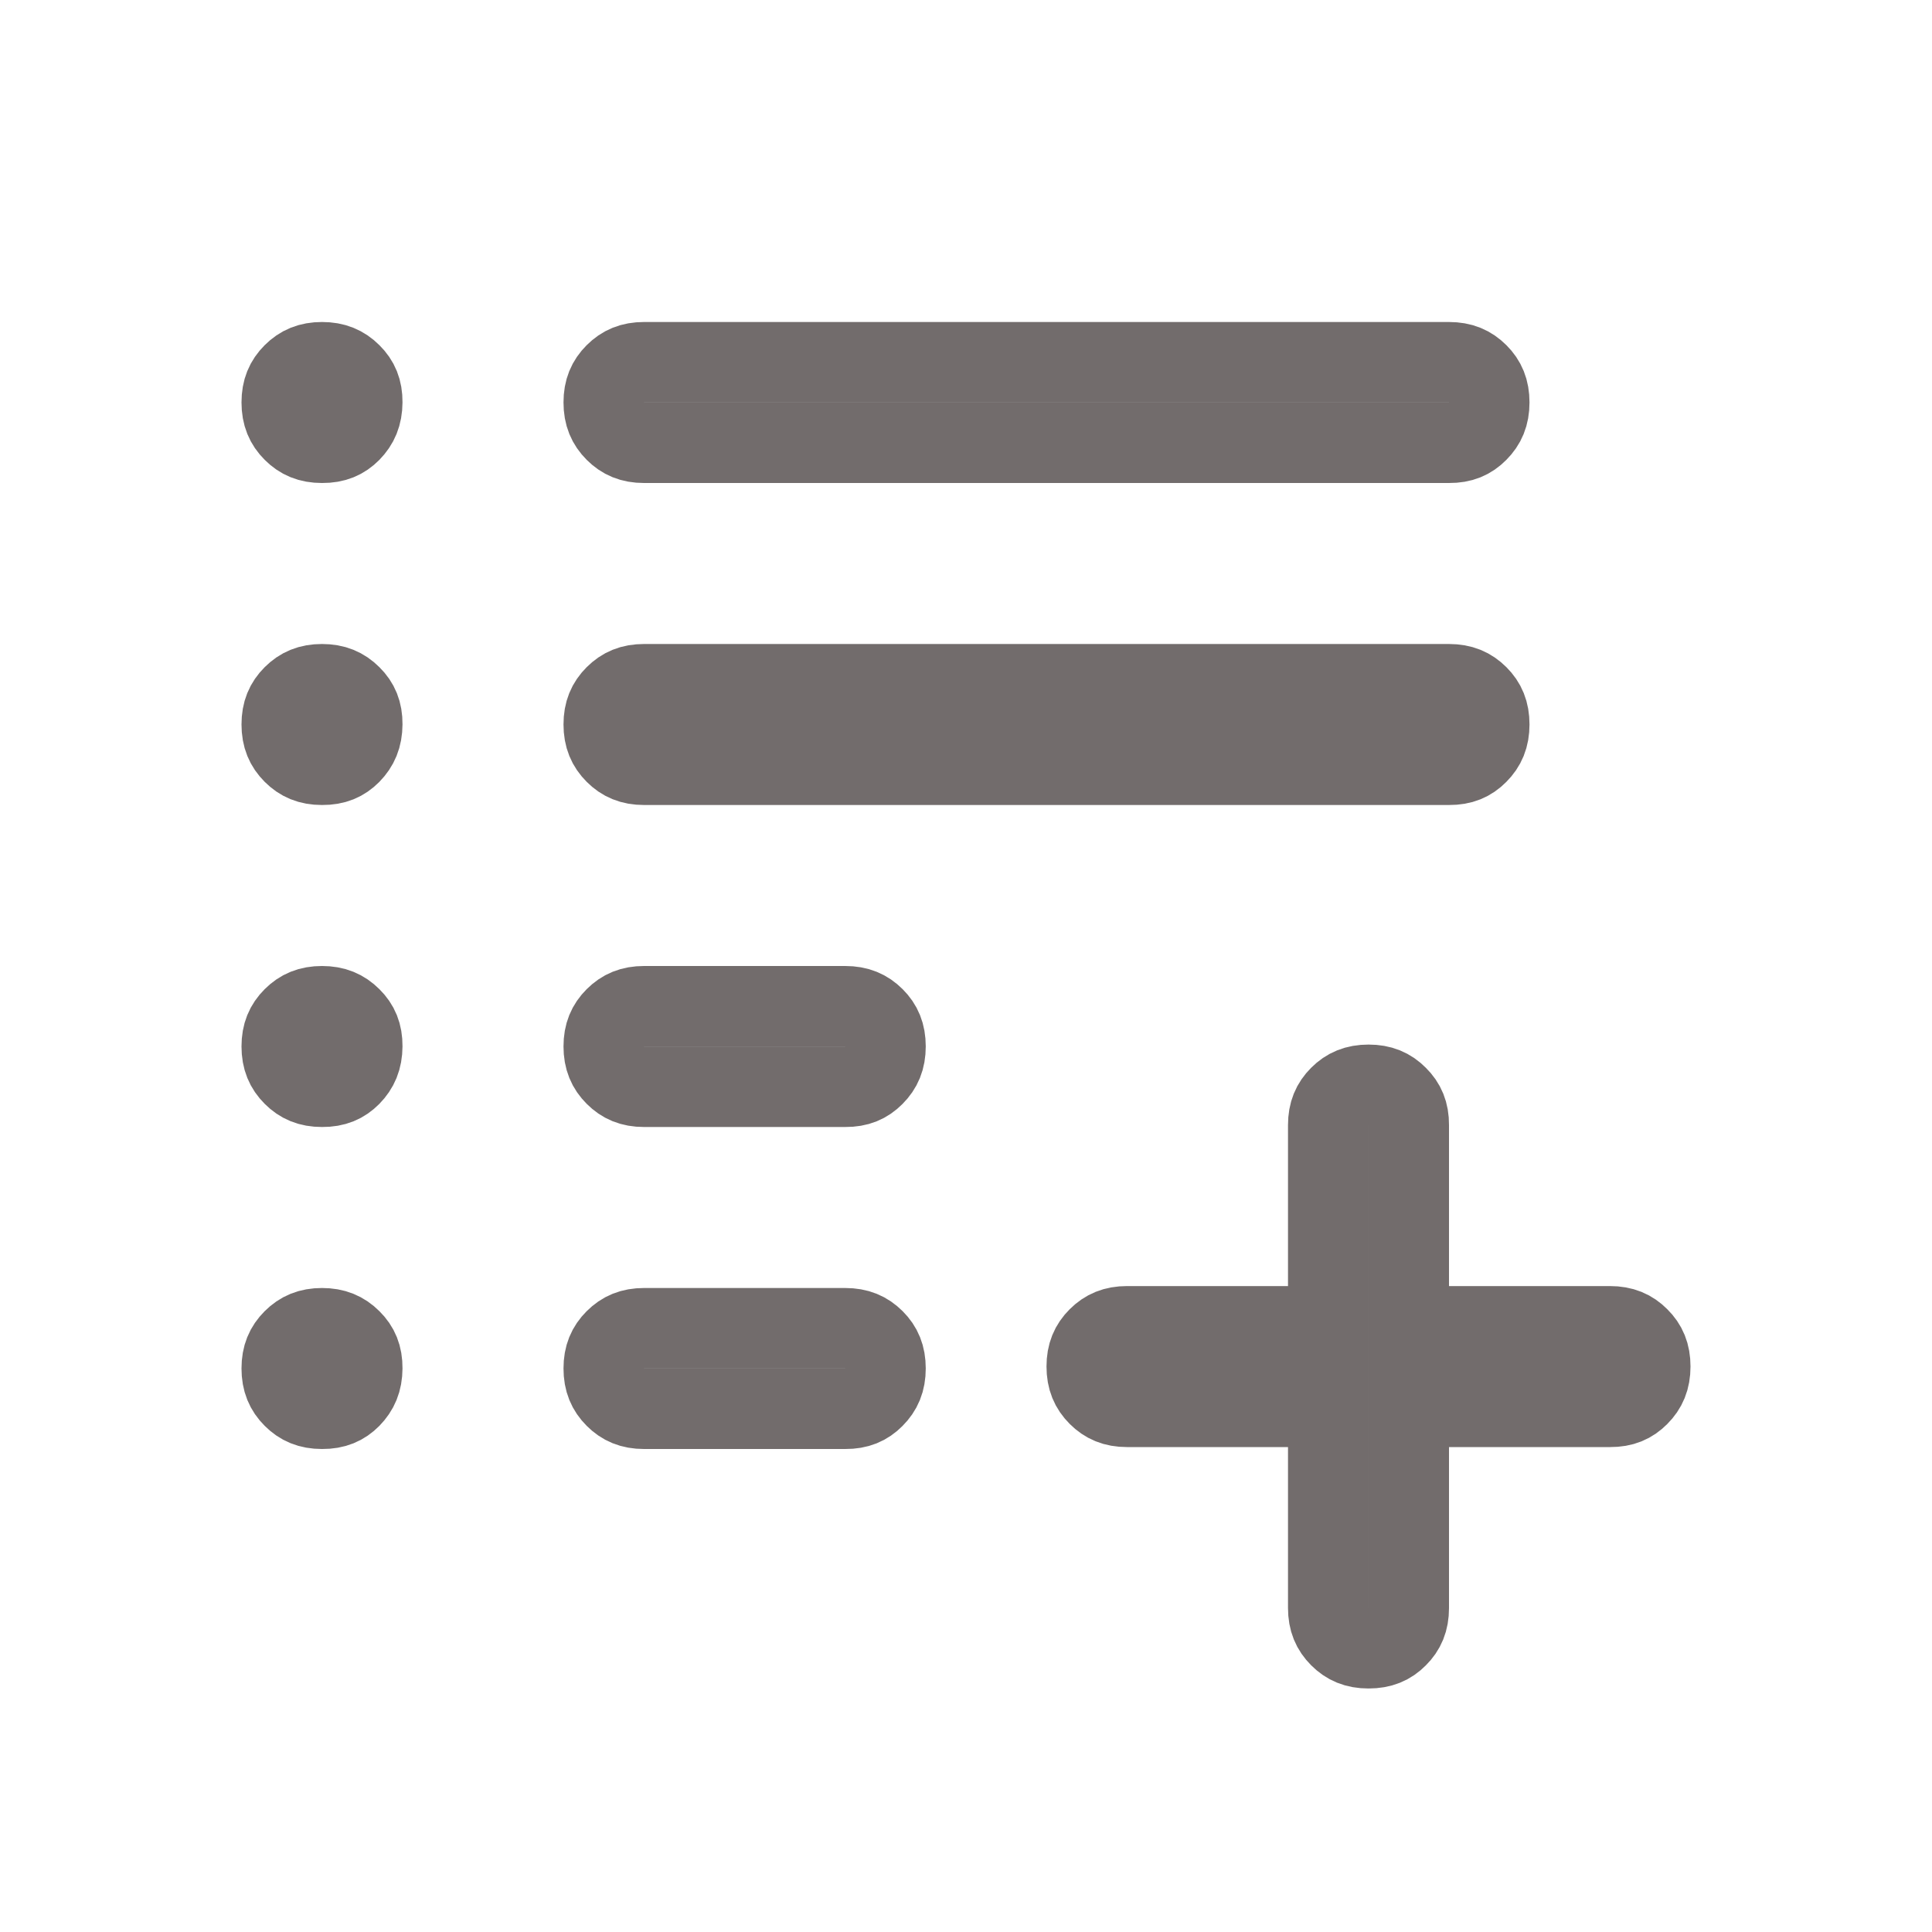 <svg width="24" height="24" viewBox="0 0 24 24" fill="none" xmlns="http://www.w3.org/2000/svg">
<path d="M17.001 20.475H17C16.843 20.475 16.735 20.427 16.642 20.334C16.548 20.24 16.5 20.131 16.5 19.975C16.5 19.975 16.5 19.975 16.5 19.975L16.5 17.976V17.476H16H14C13.843 17.476 13.735 17.428 13.642 17.335C13.548 17.241 13.5 17.132 13.5 16.975C13.5 16.82 13.547 16.712 13.641 16.618C13.736 16.523 13.845 16.476 14 16.476H16H16.5V15.976V13.976C16.5 13.819 16.548 13.711 16.641 13.618C16.735 13.524 16.844 13.476 17.001 13.476C17.156 13.476 17.265 13.523 17.359 13.618C17.454 13.712 17.501 13.82 17.5 13.974V13.976V15.976V16.476H18H20C20.157 16.476 20.266 16.524 20.359 16.618C20.453 16.711 20.5 16.819 20.5 16.975C20.5 17.132 20.452 17.242 20.357 17.337C20.265 17.43 20.158 17.477 20.002 17.476H20H18H17.5V17.976V19.976C17.5 20.133 17.452 20.242 17.358 20.335C17.266 20.428 17.158 20.475 17.001 20.475ZM10.502 17.5H10.5H8C7.843 17.5 7.735 17.452 7.642 17.359C7.548 17.265 7.5 17.156 7.5 16.999C7.5 16.844 7.547 16.736 7.641 16.642C7.736 16.547 7.845 16.5 8 16.5H10.5C10.657 16.5 10.766 16.548 10.86 16.642C10.953 16.735 11 16.843 11 16.999C11 17.156 10.952 17.266 10.857 17.361C10.765 17.454 10.658 17.501 10.502 17.5ZM10.502 13.5H10.5H8C7.843 13.5 7.735 13.452 7.642 13.359C7.548 13.265 7.5 13.156 7.5 12.999C7.5 12.844 7.547 12.736 7.641 12.642C7.736 12.547 7.845 12.5 8 12.5H10.5C10.657 12.5 10.766 12.548 10.86 12.642C10.953 12.735 11 12.843 11 12.999C11 13.156 10.952 13.266 10.857 13.361C10.765 13.454 10.658 13.501 10.502 13.5ZM18.002 9.5H18H8C7.843 9.5 7.735 9.452 7.642 9.359C7.548 9.265 7.5 9.156 7.5 8.999C7.5 8.844 7.547 8.736 7.641 8.642C7.736 8.547 7.845 8.5 8 8.5H18C18.157 8.5 18.266 8.548 18.36 8.642C18.453 8.735 18.5 8.843 18.5 8.999C18.5 9.156 18.452 9.266 18.357 9.361C18.265 9.454 18.158 9.501 18.002 9.5ZM18.002 5.5H18H8C7.843 5.5 7.735 5.452 7.642 5.359C7.548 5.265 7.5 5.156 7.5 4.999C7.5 4.844 7.547 4.736 7.641 4.642C7.736 4.547 7.845 4.5 8 4.5H18C18.157 4.5 18.266 4.548 18.36 4.642C18.453 4.735 18.5 4.843 18.5 4.999C18.5 5.156 18.452 5.266 18.357 5.361C18.265 5.454 18.158 5.501 18.002 5.5ZM4.002 5.5V5.5H4C3.843 5.5 3.735 5.452 3.642 5.359C3.548 5.265 3.5 5.156 3.5 4.999C3.5 4.844 3.547 4.736 3.641 4.642C3.736 4.547 3.845 4.5 4 4.5C4.155 4.5 4.265 4.547 4.361 4.643C4.455 4.736 4.501 4.843 4.5 4.996C4.499 5.155 4.45 5.266 4.356 5.362C4.266 5.453 4.16 5.501 4.002 5.5ZM4.002 9.5V9.5H4C3.843 9.5 3.735 9.452 3.642 9.359C3.548 9.265 3.5 9.156 3.5 8.999C3.5 8.844 3.547 8.736 3.641 8.642C3.736 8.547 3.845 8.5 4 8.5C4.155 8.5 4.265 8.547 4.361 8.643C4.455 8.736 4.501 8.843 4.5 8.996C4.499 9.155 4.45 9.266 4.356 9.362C4.266 9.453 4.16 9.501 4.002 9.5ZM4.002 13.5H4C3.843 13.5 3.735 13.452 3.642 13.359C3.548 13.265 3.5 13.156 3.5 12.999C3.5 12.844 3.547 12.736 3.641 12.642C3.736 12.547 3.845 12.5 4 12.5C4.155 12.5 4.265 12.547 4.361 12.643C4.455 12.736 4.501 12.843 4.5 12.996C4.499 13.155 4.45 13.266 4.356 13.362C4.266 13.453 4.16 13.501 4.002 13.5ZM4.002 17.5H4C3.843 17.5 3.735 17.452 3.642 17.359C3.548 17.265 3.5 17.156 3.5 16.999C3.5 16.844 3.547 16.736 3.641 16.642C3.736 16.547 3.845 16.5 4 16.5C4.155 16.5 4.265 16.547 4.361 16.643C4.455 16.736 4.501 16.843 4.5 16.997C4.499 17.155 4.45 17.266 4.356 17.362C4.266 17.453 4.16 17.501 4.002 17.5Z" stroke="#726C6C"/>
</svg>
